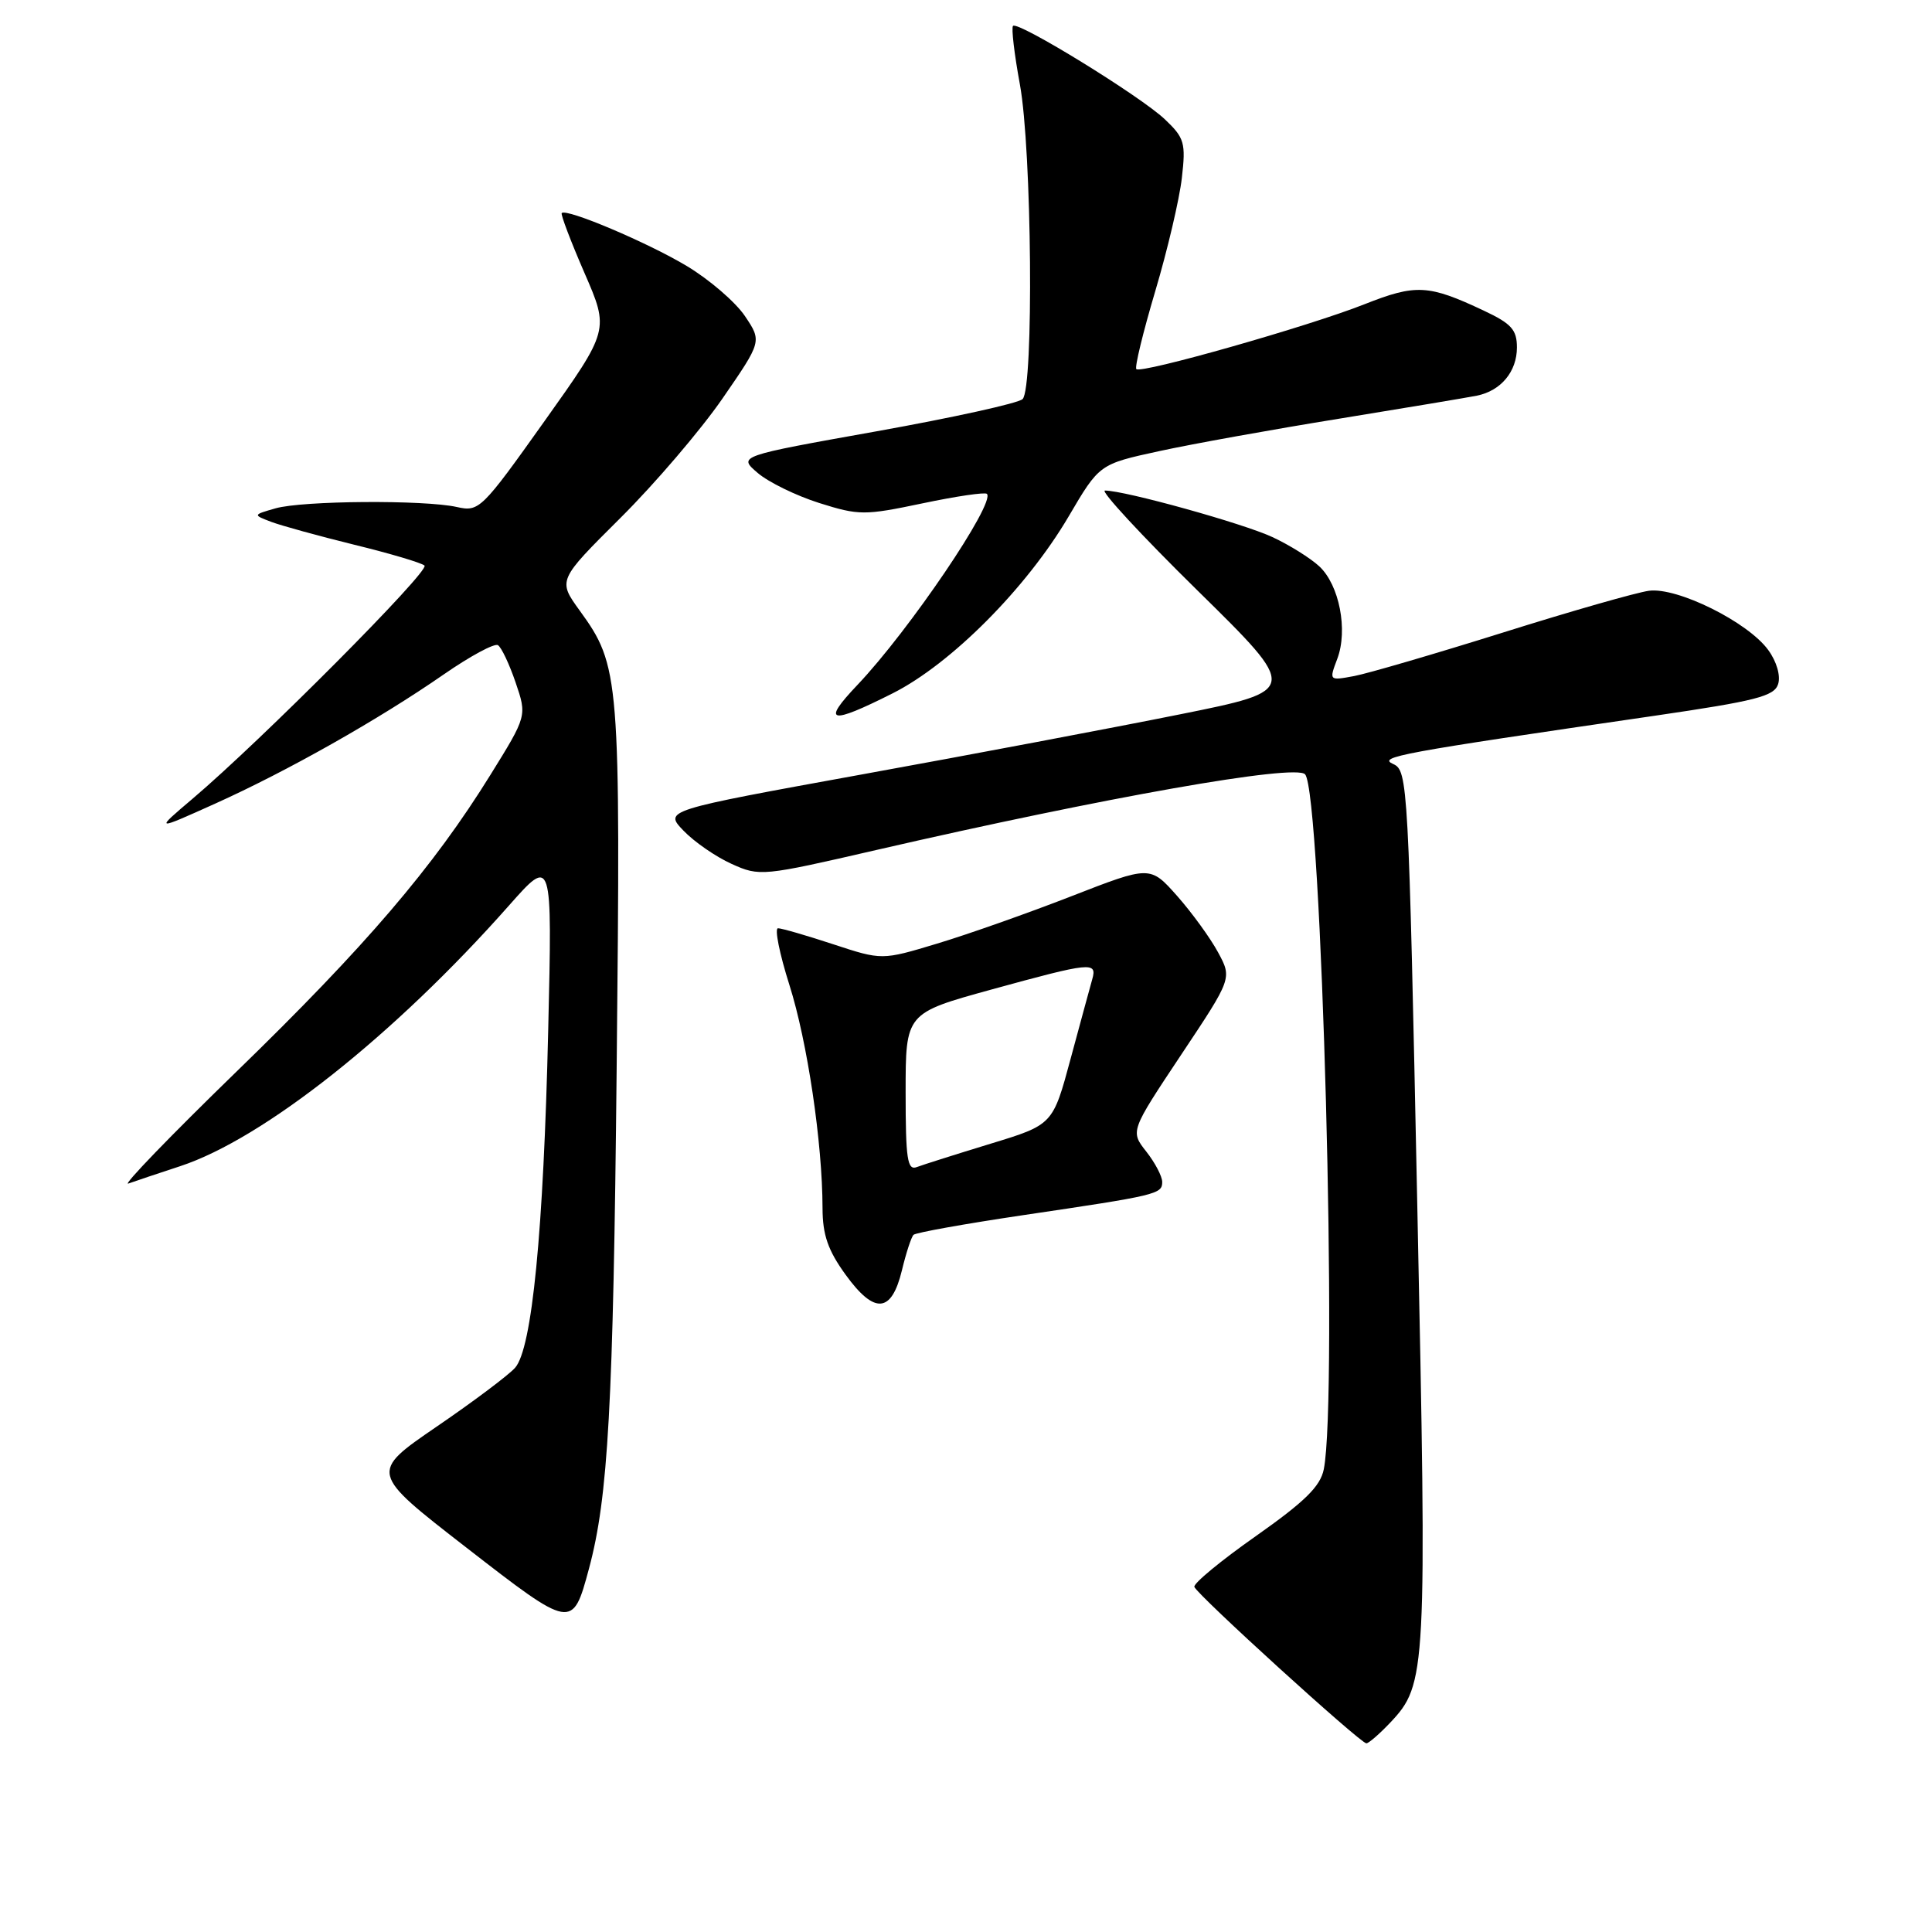 <?xml version="1.0" encoding="UTF-8" standalone="no"?>
<!DOCTYPE svg PUBLIC "-//W3C//DTD SVG 1.1//EN" "http://www.w3.org/Graphics/SVG/1.1/DTD/svg11.dtd" >
<svg xmlns="http://www.w3.org/2000/svg" xmlns:xlink="http://www.w3.org/1999/xlink" version="1.1" viewBox="0 0 256 256">
 <g >
 <path fill="currentColor"
d=" M 184.22 228.25 C 189.02 223.16 189.09 221.73 187.80 159.81 C 186.64 103.72 186.55 102.10 184.61 101.24 C 182.51 100.30 185.26 99.79 219.26 94.84 C 232.66 92.88 235.10 92.26 235.61 90.65 C 235.96 89.55 235.42 87.66 234.30 86.13 C 231.62 82.43 222.25 77.78 218.50 78.28 C 216.85 78.50 208.14 80.99 199.14 83.82 C 190.14 86.64 181.28 89.23 179.44 89.58 C 176.10 90.20 176.10 90.20 177.20 87.29 C 178.63 83.49 177.47 77.51 174.81 75.04 C 173.66 73.97 170.87 72.22 168.61 71.17 C 164.74 69.36 149.05 65.00 146.41 65.00 C 145.75 65.00 151.26 70.96 158.67 78.24 C 172.14 91.48 172.14 91.48 156.32 94.66 C 147.62 96.41 128.69 99.99 114.24 102.61 C 87.99 107.38 87.99 107.38 90.57 110.07 C 91.99 111.55 94.85 113.53 96.94 114.47 C 100.65 116.15 101.02 116.11 116.11 112.63 C 146.48 105.64 171.64 101.20 172.93 102.60 C 175.12 105.01 177.29 185.30 175.41 194.68 C 174.96 196.95 172.91 198.96 166.41 203.54 C 161.78 206.79 158.11 209.82 158.26 210.27 C 158.60 211.30 180.26 231.00 181.05 231.00 C 181.36 231.00 182.79 229.76 184.22 228.25 Z  M 78.04 207.86 C 80.59 198.38 81.26 186.34 81.71 141.63 C 82.24 89.59 82.13 88.24 76.81 80.90 C 73.91 76.89 73.91 76.89 82.20 68.64 C 86.77 64.10 92.85 56.98 95.73 52.81 C 100.96 45.23 100.96 45.23 98.70 41.87 C 97.45 40.02 93.98 37.03 90.99 35.24 C 85.80 32.13 75.08 27.59 74.43 28.23 C 74.27 28.40 75.62 31.96 77.43 36.13 C 80.74 43.73 80.74 43.73 72.15 55.80 C 63.81 67.53 63.48 67.84 60.53 67.18 C 56.24 66.22 40.08 66.33 36.50 67.36 C 33.50 68.22 33.50 68.22 35.94 69.15 C 37.29 69.66 42.24 71.02 46.94 72.18 C 51.65 73.33 55.84 74.57 56.25 74.94 C 57.01 75.61 34.62 98.12 25.50 105.85 C 20.50 110.09 20.50 110.09 28.50 106.49 C 38.09 102.17 50.18 95.34 58.82 89.35 C 62.30 86.94 65.52 85.20 65.98 85.49 C 66.44 85.77 67.49 88.00 68.32 90.43 C 69.83 94.86 69.83 94.86 64.98 102.68 C 57.40 114.91 48.44 125.39 31.32 142.01 C 22.62 150.46 16.18 157.13 17.00 156.83 C 17.82 156.53 20.91 155.50 23.86 154.53 C 34.92 150.89 52.26 137.15 67.43 120.00 C 73.18 113.50 73.18 113.50 72.64 136.50 C 72.02 163.19 70.50 178.71 68.25 181.24 C 67.40 182.20 62.72 185.72 57.84 189.05 C 48.98 195.12 48.98 195.12 61.74 205.02 C 75.81 215.94 75.86 215.95 78.04 207.86 Z  M 119.51 168.32 C 120.06 166.03 120.75 163.91 121.05 163.62 C 121.34 163.33 127.86 162.16 135.54 161.02 C 153.33 158.39 154.00 158.23 154.00 156.62 C 154.00 155.88 153.05 154.06 151.88 152.58 C 149.77 149.89 149.77 149.89 156.51 139.76 C 163.26 129.63 163.26 129.63 161.40 126.19 C 160.38 124.30 157.94 120.94 155.98 118.72 C 152.40 114.69 152.40 114.69 141.95 118.76 C 136.20 121.00 128.21 123.82 124.18 125.03 C 116.86 127.24 116.86 127.24 110.41 125.12 C 106.86 123.95 103.57 123.00 103.09 123.00 C 102.61 123.00 103.29 126.38 104.60 130.51 C 106.98 138.02 108.98 151.45 108.99 160.10 C 109.00 163.63 109.71 165.68 112.05 168.91 C 115.88 174.19 118.13 174.01 119.51 168.32 Z  M 118.28 91.87 C 126.02 87.97 136.01 77.93 141.59 68.45 C 145.67 61.50 145.67 61.50 153.59 59.78 C 157.94 58.83 168.70 56.89 177.50 55.47 C 186.30 54.04 194.48 52.67 195.68 52.43 C 198.88 51.79 201.00 49.24 201.00 46.04 C 201.00 43.69 200.27 42.88 196.61 41.16 C 189.27 37.70 187.62 37.62 180.81 40.31 C 173.46 43.23 151.21 49.55 150.57 48.91 C 150.33 48.67 151.46 44.02 153.08 38.57 C 154.70 33.13 156.28 26.39 156.60 23.59 C 157.14 18.93 156.95 18.27 154.34 15.80 C 151.11 12.74 134.90 2.77 134.23 3.43 C 133.99 3.67 134.40 7.16 135.14 11.18 C 136.73 19.82 137.00 51.41 135.50 52.88 C 134.95 53.43 126.24 55.34 116.15 57.15 C 97.79 60.43 97.79 60.43 100.39 62.66 C 101.82 63.89 105.49 65.68 108.55 66.65 C 113.82 68.31 114.54 68.31 122.22 66.70 C 126.68 65.76 130.53 65.19 130.77 65.44 C 131.94 66.61 120.46 83.55 113.62 90.75 C 108.81 95.81 109.92 96.08 118.28 91.87 Z  M 120.00 144.73 C 120.00 134.25 120.00 134.25 131.36 131.12 C 144.57 127.49 145.40 127.40 144.73 129.75 C 144.46 130.71 143.17 135.44 141.87 140.26 C 139.51 149.03 139.51 149.03 131.25 151.55 C 126.70 152.94 122.31 154.33 121.49 154.64 C 120.23 155.13 120.00 153.61 120.00 144.73 Z "/>
</g>
</svg>